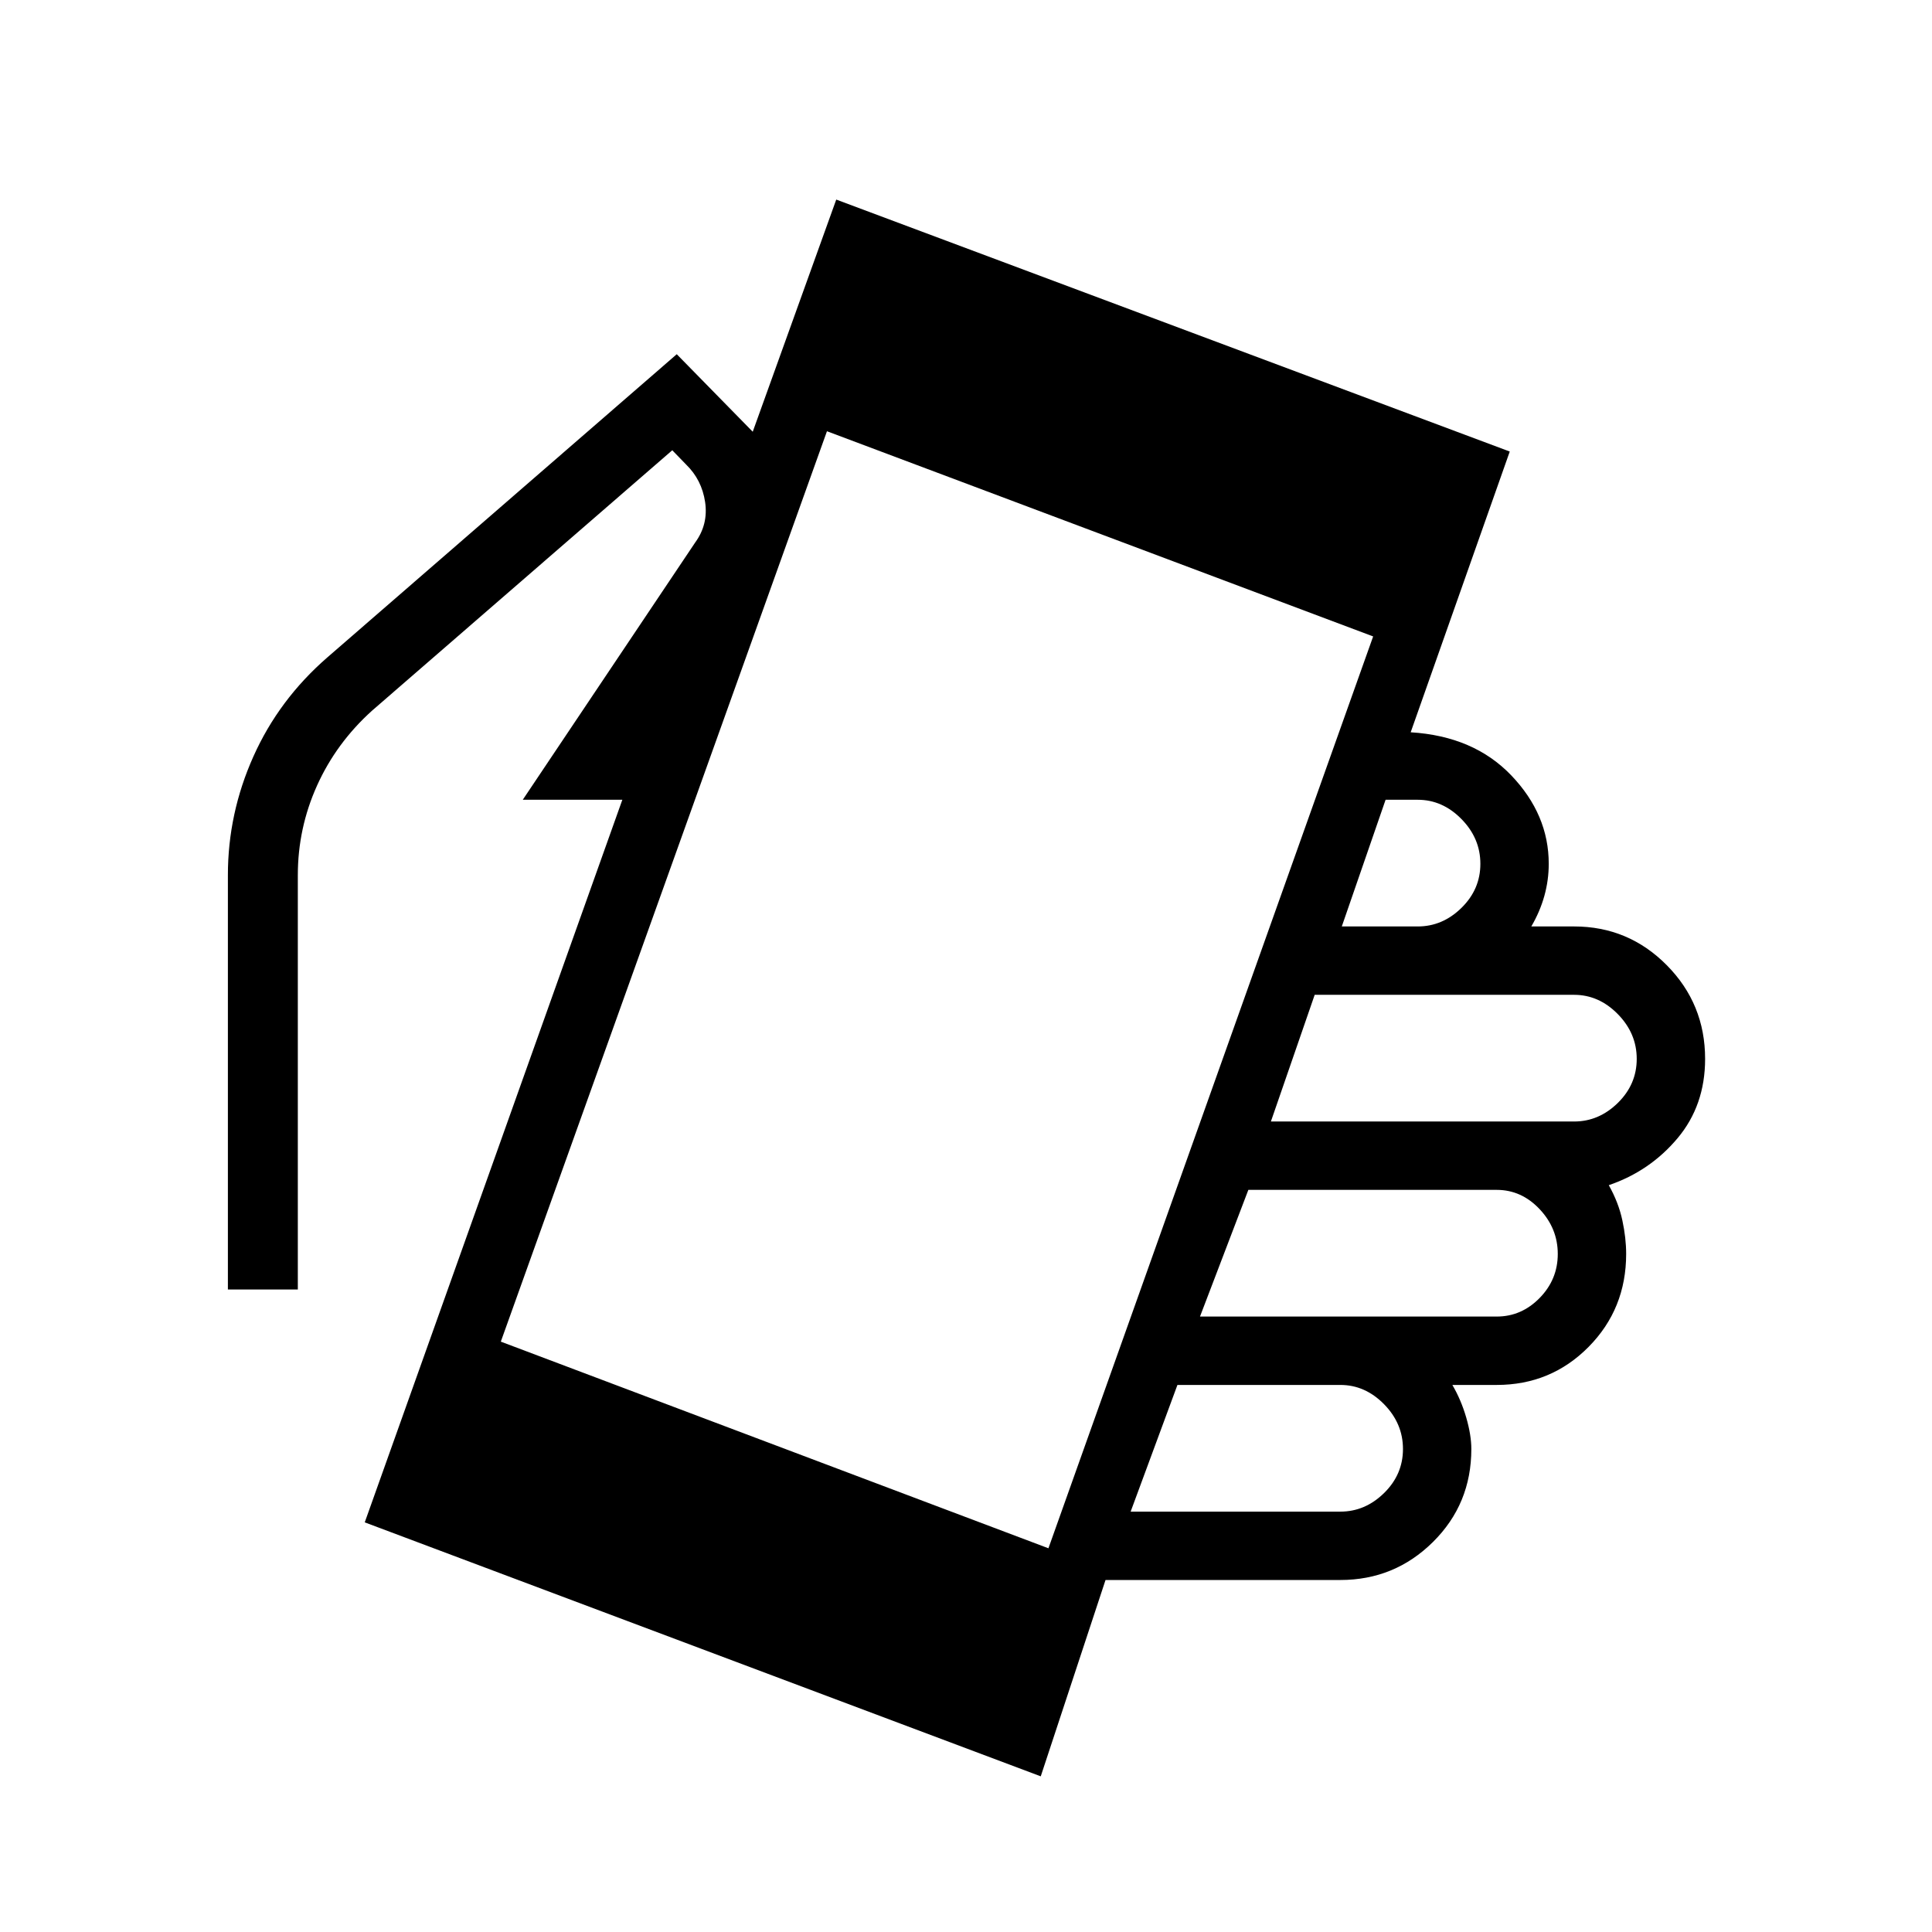 <svg xmlns="http://www.w3.org/2000/svg" height="40" viewBox="0 -960 960 960" width="40"><path d="m181.24-203.55 128-359.05h-49.48l85.7-127.87q6.54-8.98 4.91-20.05-1.64-11.07-9.45-18.66l-6.87-7.09-149.2 129.41q-17.77 16.04-27.32 37.22-9.54 21.18-9.54 44.5v205.88h-34.75v-205.88q0-30.65 12.66-58.94 12.65-28.28 36.68-49.19l173.7-150.72 37.75 38.52 41.5-115.36 334.66 125.2-49.23 139.5q31.31 1.92 49.96 21.39 18.64 19.47 18.64 43.97 0 8.08-2.17 15.91-2.18 7.83-6.49 15.21h21.27q26.95 0 46.02 19.23 19.07 19.24 19.07 46.57 0 23.12-13.71 39.45-13.72 16.34-34.15 23.31 4.86 8.65 6.74 17.47 1.89 8.81 1.89 16.7 0 27.33-18.69 46.21-18.69 18.88-45.63 18.88h-22.04q4.3 7.32 6.87 16.11 2.56 8.8 2.56 15.72 0 27.33-19.07 46.21-19.07 18.88-46.02 18.88H549.33l-32.19 97.56-335.9-126.2Zm339.72 12.88 161.35-453.09-271.4-101.96-162.06 452.37 272.11 102.68Zm40.85-18.21h104.2q12.3 0 21.71-9.22t9.41-21.9q0-12.68-9.41-22.26-9.41-9.57-21.71-9.57h-80.95l-23.25 62.95Zm34.46-96.93h147.44q12.29 0 21.32-9.22 9.02-9.21 9.02-21.89t-9.02-22.26q-9.03-9.58-21.32-9.58H620.3l-24.03 62.95Zm35.23-96.92h150.67q12.29 0 21.7-9.22t9.41-21.9q0-12.68-9.41-22.25-9.41-9.58-21.7-9.58H653.26l-21.76 62.95Zm35.23-96.92h37.74q12.3 0 21.71-9.22t9.41-21.9q0-12.68-9.41-22.26-9.41-9.57-21.71-9.57h-15.98l-21.76 62.95Z"/></svg>